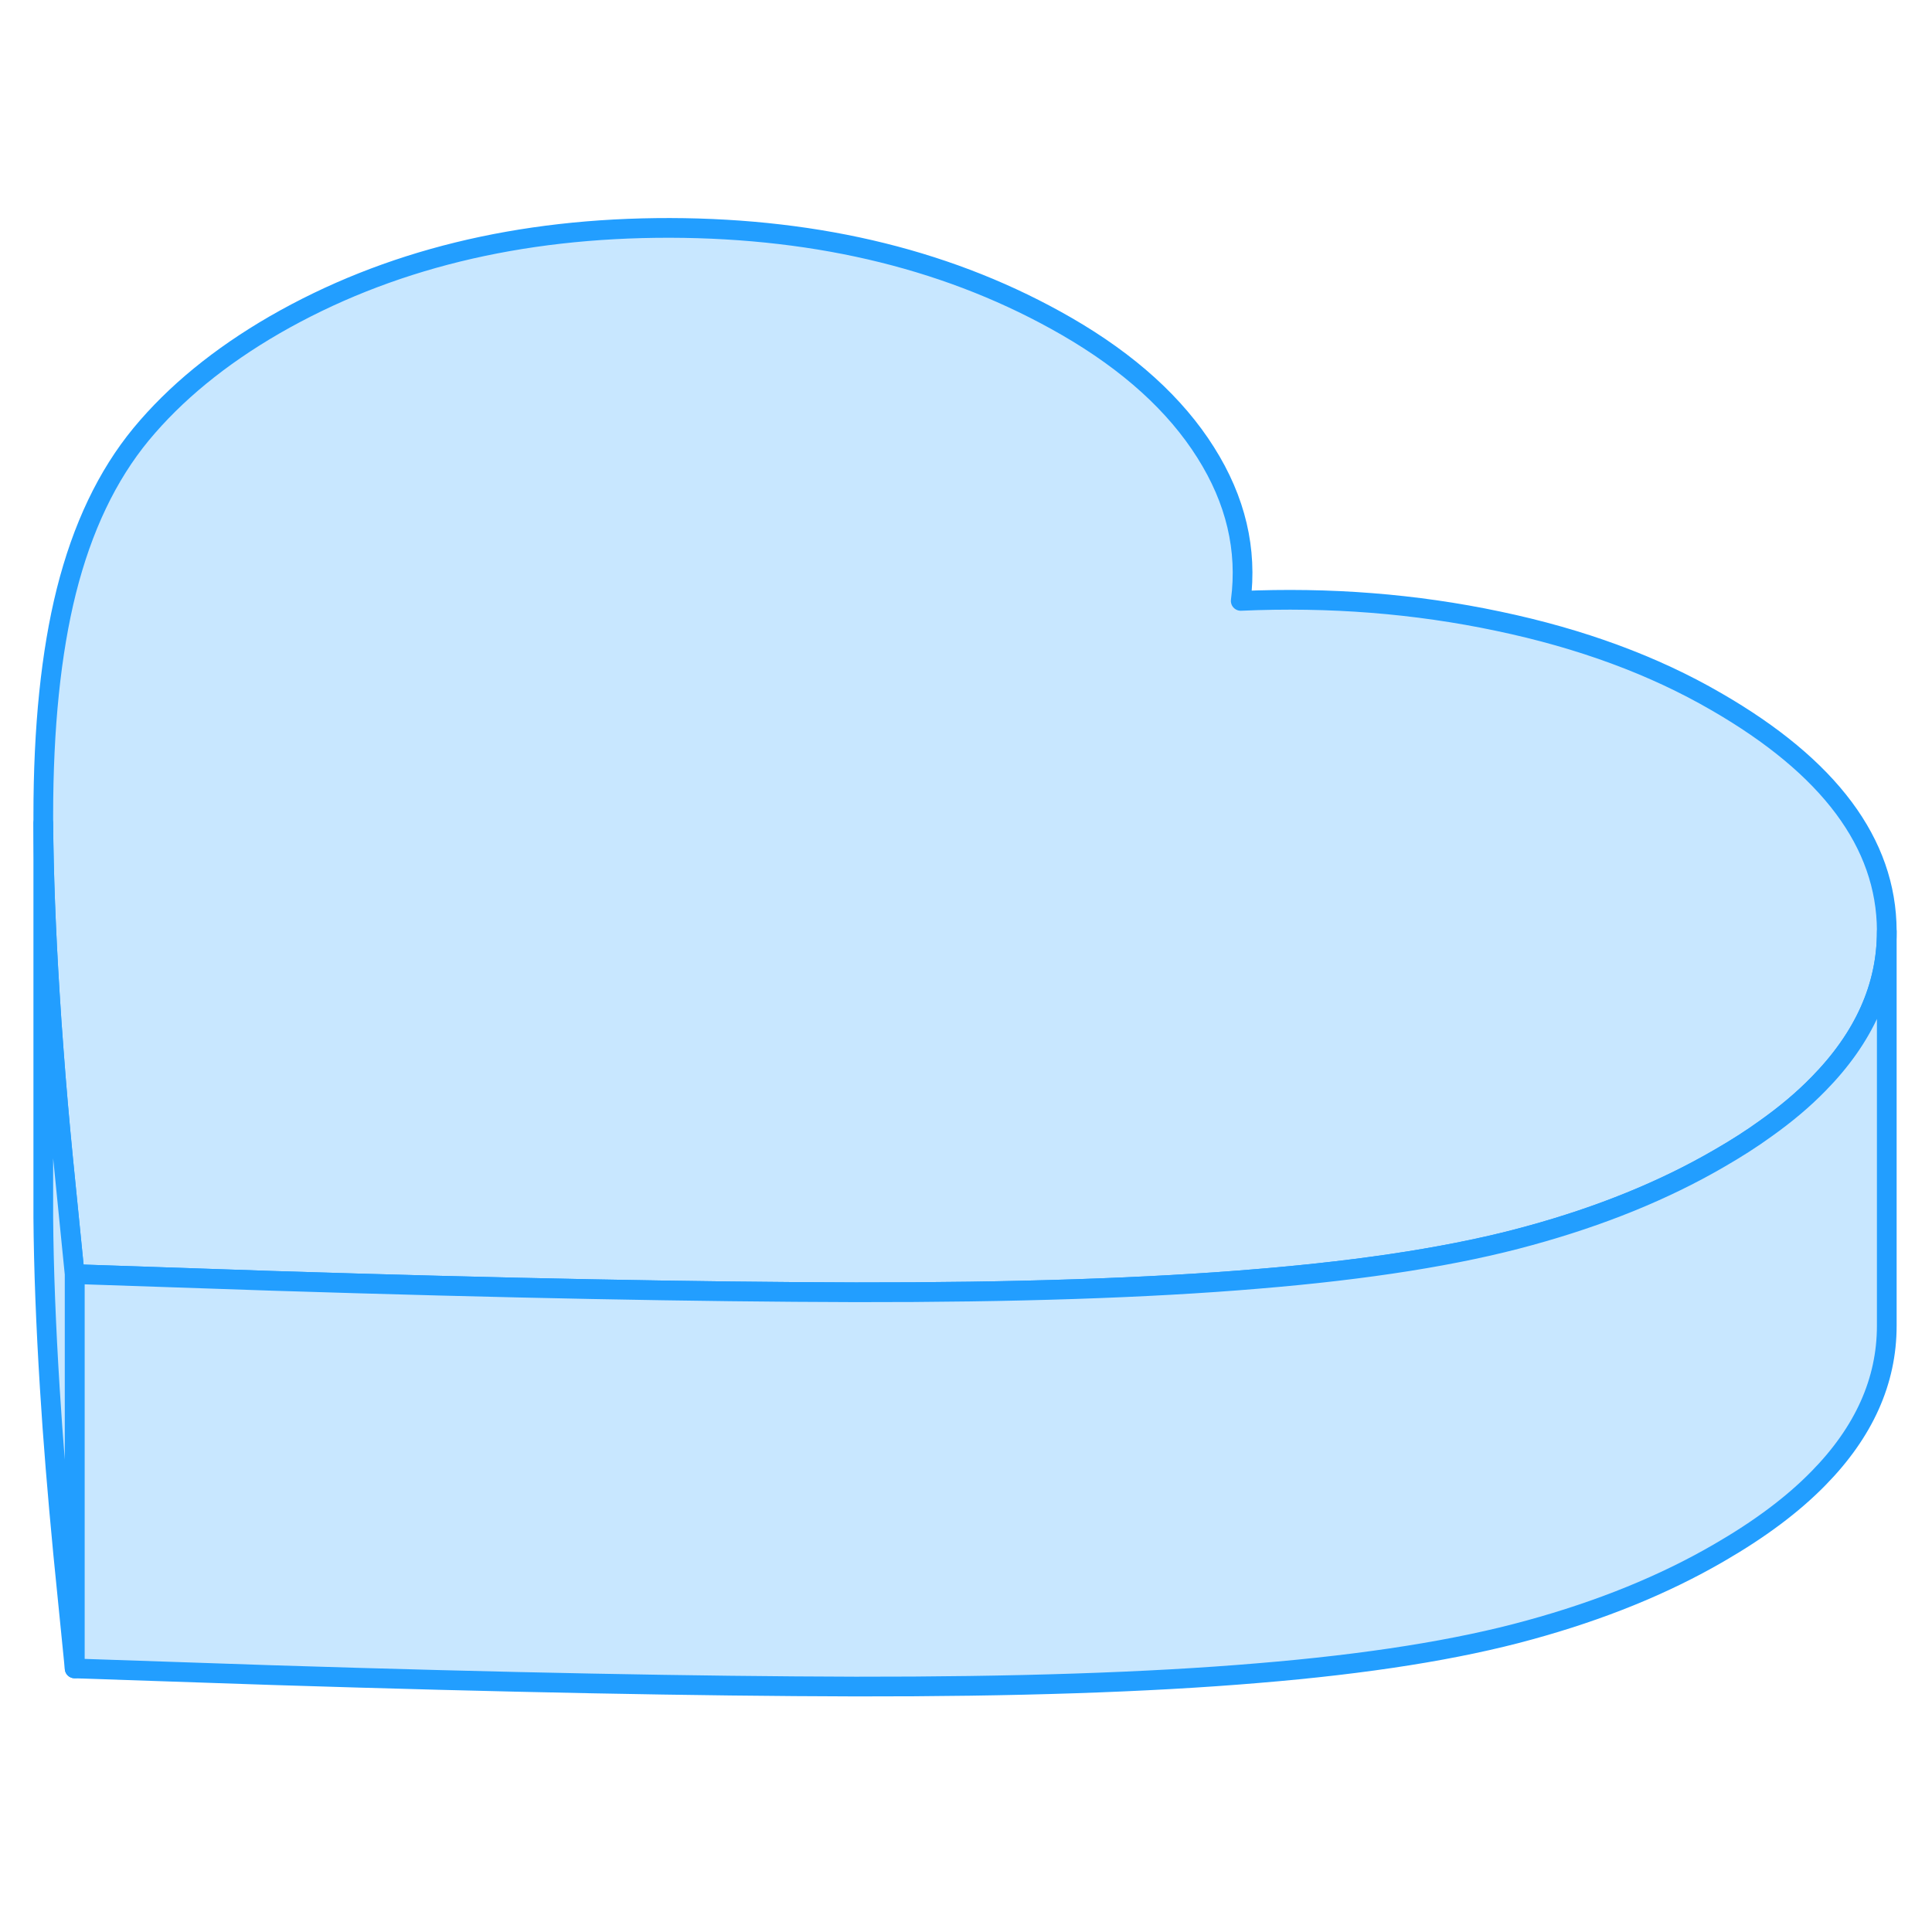 <svg width="48" height="48" viewBox="0 0 98 79" fill="#c8e7ff" xmlns="http://www.w3.org/2000/svg" stroke-width="1px" stroke-linecap="round" stroke-linejoin="round"><path d="M95.706 37.7V37.75C95.706 40.56 94.546 43.14 92.236 45.49C91.476 46.27 90.596 47.01 89.586 47.73C88.856 48.26 88.056 48.77 87.186 49.27C84.396 50.89 81.196 52.19 77.576 53.18C73.956 54.18 69.376 54.91 63.796 55.37C58.236 55.84 51.436 56.06 43.406 56.05C35.376 56.03 25.516 55.84 13.826 55.47L3.786 55.13L3.206 49.33C3.016 47.4 2.856 45.56 2.726 43.8C2.646 42.81 2.586 41.85 2.526 40.91C2.326 37.71 2.216 34.82 2.196 32.26V31.86C2.196 27.39 2.586 23.6 3.366 20.48C4.176 17.26 5.436 14.62 7.156 12.53C8.886 10.44 11.146 8.59 13.926 6.98C19.636 3.69 26.316 2.05 33.986 2.06C41.646 2.08 48.356 3.74 54.096 7.05C57.266 8.88 59.626 11.02 61.156 13.45C62.686 15.87 63.276 18.38 62.936 20.98C67.436 20.78 71.786 21.12 75.996 22.01C80.196 22.89 83.886 24.25 87.056 26.09C92.796 29.4 95.686 33.27 95.706 37.7Z" stroke="#229EFF" stroke-linejoin="round"/><path d="M95.706 37.75V57.75C95.706 60.56 94.546 63.14 92.236 65.49C90.925 66.83 89.246 68.08 87.186 69.27C84.395 70.89 81.195 72.19 77.576 73.18C73.956 74.18 69.376 74.91 63.795 75.37C58.236 75.84 51.435 76.06 43.406 76.05C35.376 76.03 25.515 75.84 13.825 75.47L3.786 75.13V55.13L13.825 55.47C25.515 55.84 35.376 56.03 43.406 56.05C51.435 56.06 58.236 55.84 63.795 55.37C69.376 54.91 73.956 54.18 77.576 53.18C81.195 52.19 84.395 50.89 87.186 49.27C88.055 48.77 88.856 48.26 89.585 47.73C90.596 47.01 91.475 46.27 92.236 45.49C94.546 43.14 95.706 40.56 95.706 37.75Z" stroke="#229EFF" stroke-linejoin="round"/><path d="M3.786 55.13V75.13L3.206 69.33C2.916 66.31 2.686 63.51 2.526 60.91C2.326 57.71 2.216 54.82 2.196 52.26V32.26C2.216 34.82 2.326 37.71 2.526 40.91C2.586 41.85 2.646 42.81 2.726 43.8C2.856 45.56 3.016 47.4 3.206 49.33L3.786 55.13Z" stroke="#229EFF" stroke-linejoin="round"/></svg>